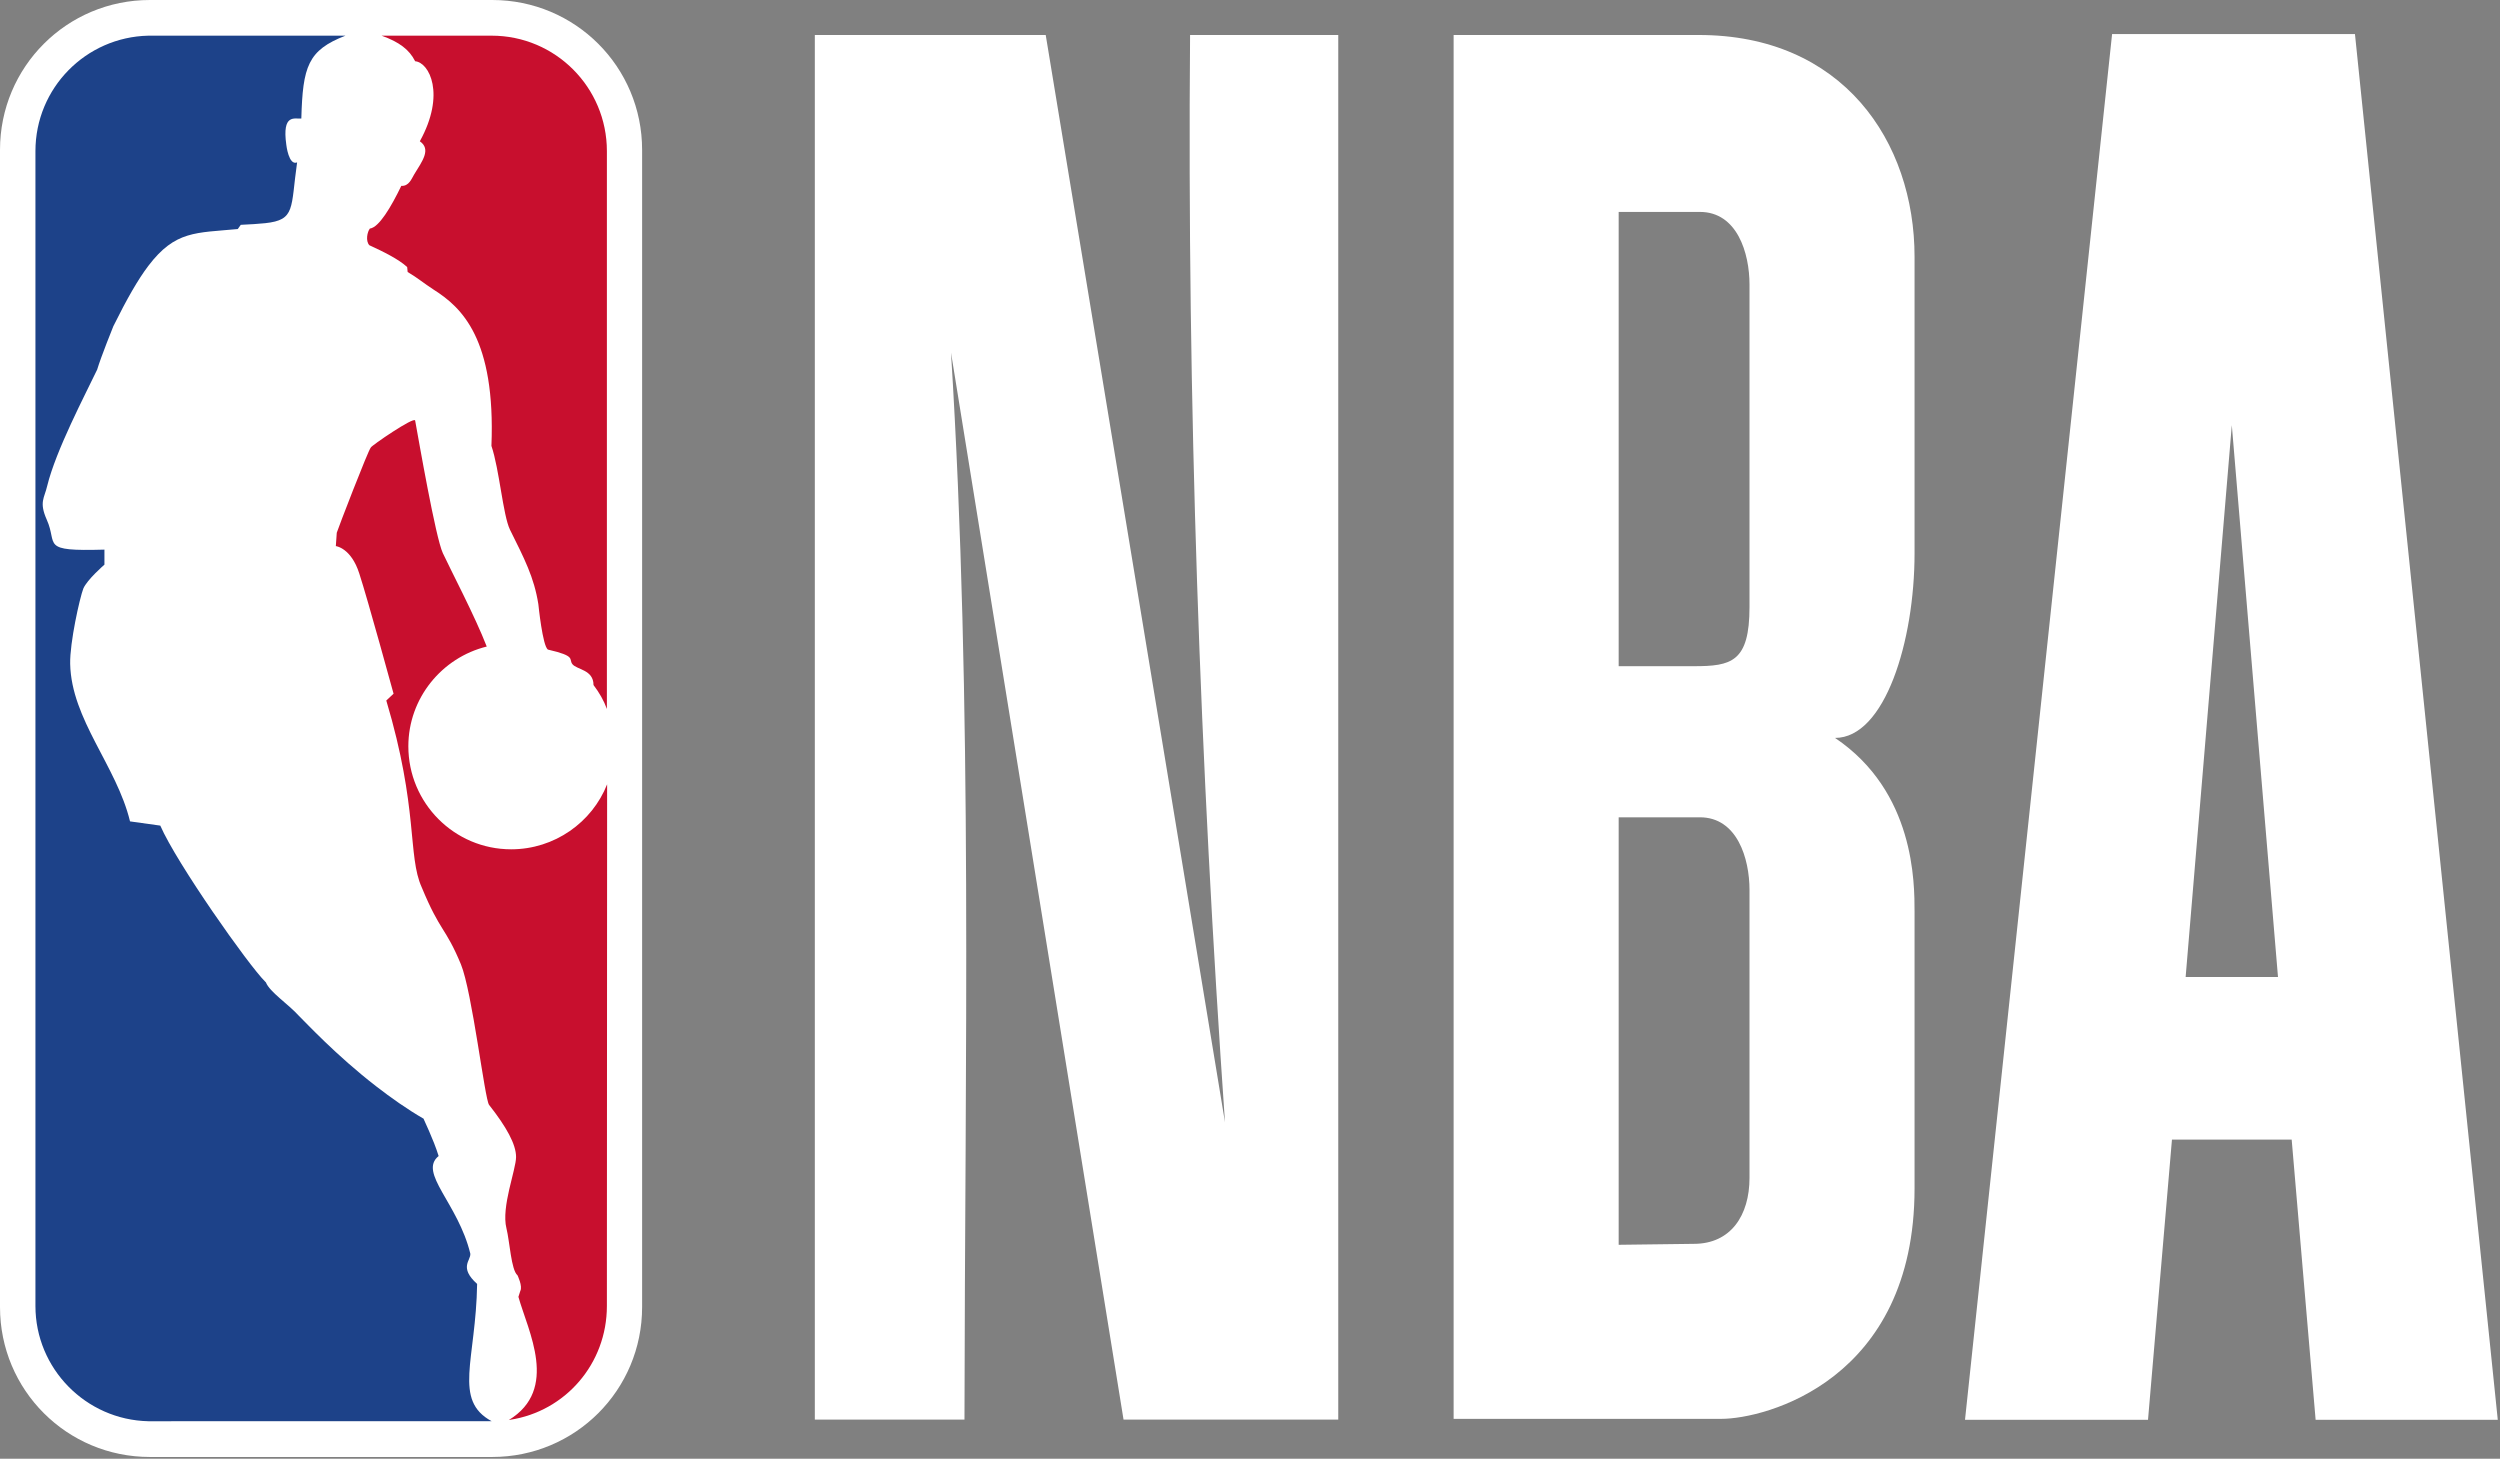 <svg width="1054" height="615" fill="none" xmlns="http://www.w3.org/2000/svg"><rect width="100%" height="100%" fill="#808080" stroke="none"/><path d="M63.213 0h144.29c35.02 0 63.213 28.193 63.213 63.213V551.05c0 35.02-28.193 63.213-63.213 63.213H63.213C28.193 614.264 0 586.071 0 551.051V63.213C0 28.193 28.193 0 63.213 0Z" fill="#fff"/><path d="m171.664 112.596.201 2.078c4.353 2.572 6.629 4.65 11.08 7.519 11.675 7.421 26.024 20.58 24.242 65.797 3.363 9.894 4.848 29.187 7.816 35.322 6.037 12.17 10.191 20.085 11.972 31.463 0 0 1.783 17.81 4.057 19.096 12.07 2.771 8.609 3.958 10.29 6.135 1.878 2.374 8.903 2.275 8.903 8.805 2.475 3.265 4.355 6.531 5.64 10.092V63.719c0-26.913-21.767-48.68-48.582-48.68h-46.405c7.421 2.672 11.675 5.838 14.15 10.785 5.934.495 12.963 13.852 1.978 33.739 4.846 3.364 1.087 8.311-2.376 13.95-1.089 1.782-2.177 5.047-5.442 4.849-4.354 9.004-9.401 17.513-13.257 18.007-1.087 1.386-1.881 5.244-.199 7.025 5.644 2.573 12.468 5.937 15.932 9.202ZM215.001 598.597l-.494.099c21.271-12.962 8.112-37.498 4.057-51.943l.79-2.477c1.088-1.978-1.186-6.627-1.186-6.627-2.67-2.177-3.265-14.247-4.651-19.787-2.273-9.004 4.056-24.736 4.056-30.079 0-5.345-4.056-12.666-11.377-21.965-1.782-2.078-7.125-47.69-11.874-59.266-6.629-15.931-8.61-13.36-16.522-32.453-6.037-13.358-1.288-33.046-14.94-78.758l3.066-2.869s-10.884-39.775-14.447-50.658c-3.465-10.884-9.893-11.576-9.893-11.576l.394-5.64c.496-1.682 13.258-34.828 14.347-35.916.097-.693 18.403-13.258 18.698-11.378 1.483 8.113 8.608 49.372 11.674 55.902 3.067 6.629 13.657 26.813 18.504 39.379-18.898 4.65-33.048 21.767-33.048 42.051 0 23.944 19.394 43.435 43.338 43.435 18.301 0 34.135-11.377 40.465-27.406l-.098 219.949c.004 24.337-17.509 44.421-40.859 47.983Z" fill="#C80F2E"/><path d="M145.641 15.04c-15.831 6.134-18.007 12.96-18.6 34.926-2.671.297-8.213-2.276-6.332 11.081 0 0 .989 8.905 4.551 7.42-2.77 19.393-.569 24.247-13.454 25.627-2.771.297-6.136.494-10.29.692l-1.287 1.781c-17.611 1.682-26.335.557-37.698 15.534-4.353 5.739-9.003 13.852-14.742 25.428 0 0-5.244 12.962-6.828 18.304-5.047 10.587-17.414 34.036-21.075 49.076-1.186 5.145-3.463 6.728-.198 14.148 4.848 10.686-3.166 13.456 24.34 12.665v6.332s-7.322 6.332-8.905 10.092c-1.484 3.859-5.739 22.757-5.54 31.761.494 23.449 19.591 43.038 25.23 66.39l12.763 1.782c6.926 15.929 37.202 58.868 44.228 65.795l.297.298c1.582 4.055 9.4 9.103 13.95 14.149 2.771 2.671 15.536 16.523 32.553 29.684 6.247 4.83 12.964 9.596 19.986 13.654-.198-.101 4.156 8.608 6.332 15.73-8.707 7.024 8.213 19.889 13.357 41.161.297 2.867-4.948 5.739 2.87 12.762-.495 32.154-10.289 48.978 6.134 57.88H62.531c-26.317-.594-47.59-22.162-47.59-48.581V63.719c0-26.616 21.272-48.086 47.59-48.68h83.11Z" fill="#1D4289"/><path fill-rule="evenodd" clip-rule="evenodd" d="M343.531 14.755v583.752h63.092c.165-150.332 3.573-301.269-5.677-449.842l72.737 449.842h90.527V14.755h-62.472c-1.273 154.777 4.223 307.391 14.718 458.408L440.875 14.755h-97.344ZM890.459 14.352l-62.012 584.242h77.154l10.095-118.139h50.475l10.095 118.139h76.794L992.85 14.352H890.459Zm50.474 164.91 19.469 232.648h-38.937l19.468-232.648Z" fill="#fff"/><path d="M612.849 14.755V598.19h112.847c18.497 0 81.48-16.165 81.48-97.173V384.493c0-12.278.104-50.768-33.53-73.383 21.016 0 33.53-40.772 33.53-77.819V108.298c0-48.701-30.313-93.676-91.215-93.543H612.849Zm69.583 74.592h34.25c15.69 0 20.911 17.322 20.911 30.644v135.88c0 23.242-7.641 24.998-23.434 24.998h-31.727V89.347Zm0 255.228h34.25c15.69 0 20.911 17.322 20.911 30.644v121.364c0 15.813-7.883 27.821-23.434 27.821l-31.727.403V344.575Z" fill="#fff"/></svg>
